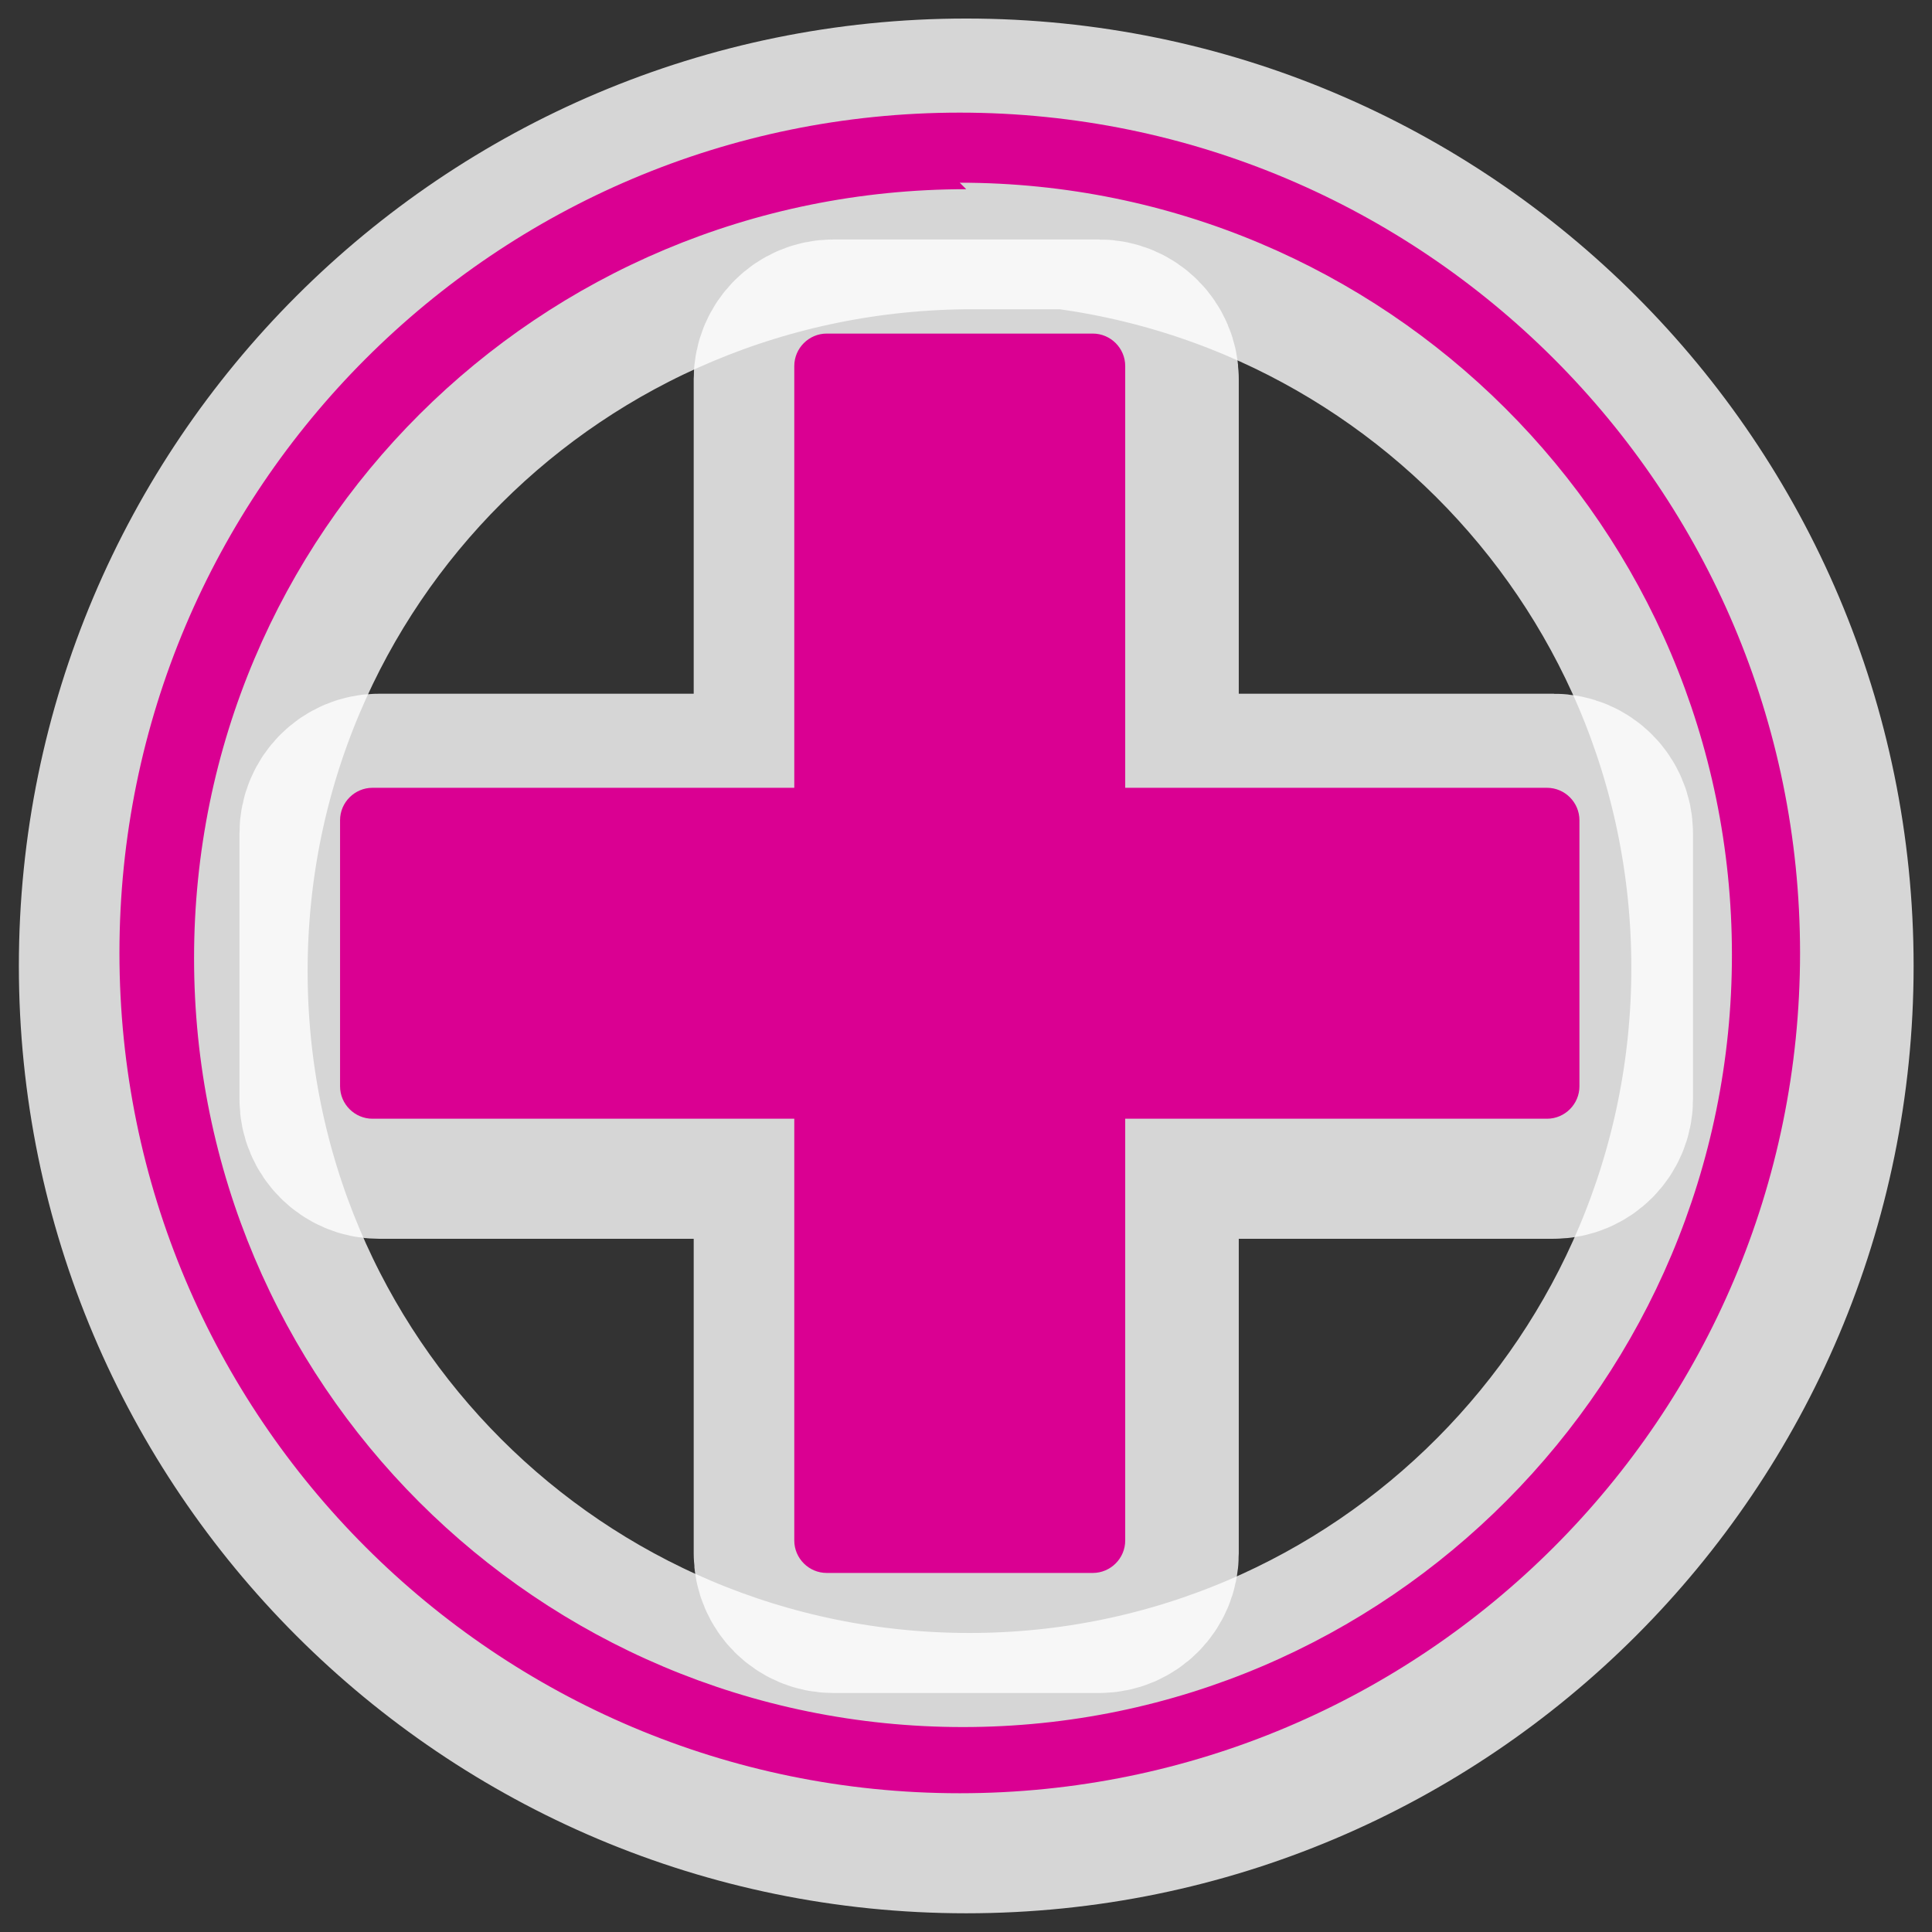 <?xml version="1.0" encoding="UTF-8" standalone="no"?>
<svg xmlns="http://www.w3.org/2000/svg" version="1.0" width="580" height="580">
 <rect width="100%" height="100%" fill="#333333" stroke="none"/>
 <g id="g4172" transform="matrix(0.974,0,0,0.974,7.612,7.612)">
  <g id="g4168">
   <path d="m290 30.9c-143 0-259 116-259 259 0 143 116 259 259 259 143 0 259-116 259-259 0-143-116-259-259-259zm0 21.6c131 0 238 106 238 238 0 131-106 238-237 238-131 0-237-106-237-237 0-131 106-237 238-237z" id="path2207-1" shape-rendering="auto" mix-blend-mode="normal" color-interpolation-filters="linearRGB" isolation="auto" white-space="normal" opacity=".8" fill="none" solid-opacity="1" image-rendering="auto" solid-color="#000000" stroke="#ffffff" color="#000000" stroke-width="66" color-rendering="auto" color-interpolation="sRGB"/>
   <path d="m249 99c-5.5 0-10 4.5-10 10l0 130-130 0c-5.5 0-10 4.5-10 10l0 82c0 5.5 4.5 10 10 10l130 0 0 130c0 5.5 4.5 10 10 10l82 0c5.5 0 10-4.5 10-10l0-130 130 0c5.5 0 10-4.5 10-10l0-82c0-5.5-4.5-10-10-10l-130 0 0-130c0-5.5-4.5-10-10-10l-82 0z" id="rect3180-3" shape-rendering="auto" mix-blend-mode="normal" color-interpolation-filters="linearRGB" isolation="auto" white-space="normal" opacity=".8" fill="none" solid-opacity="1" image-rendering="auto" solid-color="#000000" stroke="#ffffff" color="#000000" stroke-width="66" color-rendering="auto" color-interpolation="sRGB"/>
  </g>
  <path id="path2207" d="m288 26.9c-143 0-259 116-259 259 0 143 116 259 259 259 143 0 259-116 259-259 0-143-116-259-259-259m0 21.6c131 0 238 106 238 238 0 131-106 238-237 238-131 0-237-106-237-237 0-131 106-237 238-237" shape-rendering="auto" mix-blend-mode="normal" color-interpolation-filters="linearRGB" isolation="auto" white-space="normal" fill="#da0092" solid-opacity="1" image-rendering="auto" solid-color="#000000" color="#000000" color-rendering="auto" color-interpolation="sRGB"/>
  <path id="rect3180" d="m247 95c-5.5 0-10 4.5-10 10l0 130-130 0c-5.5 0-10 4.5-10 10l0 82c0 5.5 4.5 10 10 10l130 0 0 130c0 5.5 4.5 10 10 10l82 0c5.5 0 10-4.5 10-10l0-130 130 0c5.5 0 10-4.5 10-10l0-82c0-5.5-4.5-10-10-10l-130 0 0-130c0-5.5-4.5-10-10-10l-82 0" shape-rendering="auto" mix-blend-mode="normal" color-interpolation-filters="linearRGB" isolation="auto" white-space="normal" fill="#da0092" solid-opacity="1" image-rendering="auto" solid-color="#000000" color="#000000" color-rendering="auto" color-interpolation="sRGB"/>
 </g>
</svg>
